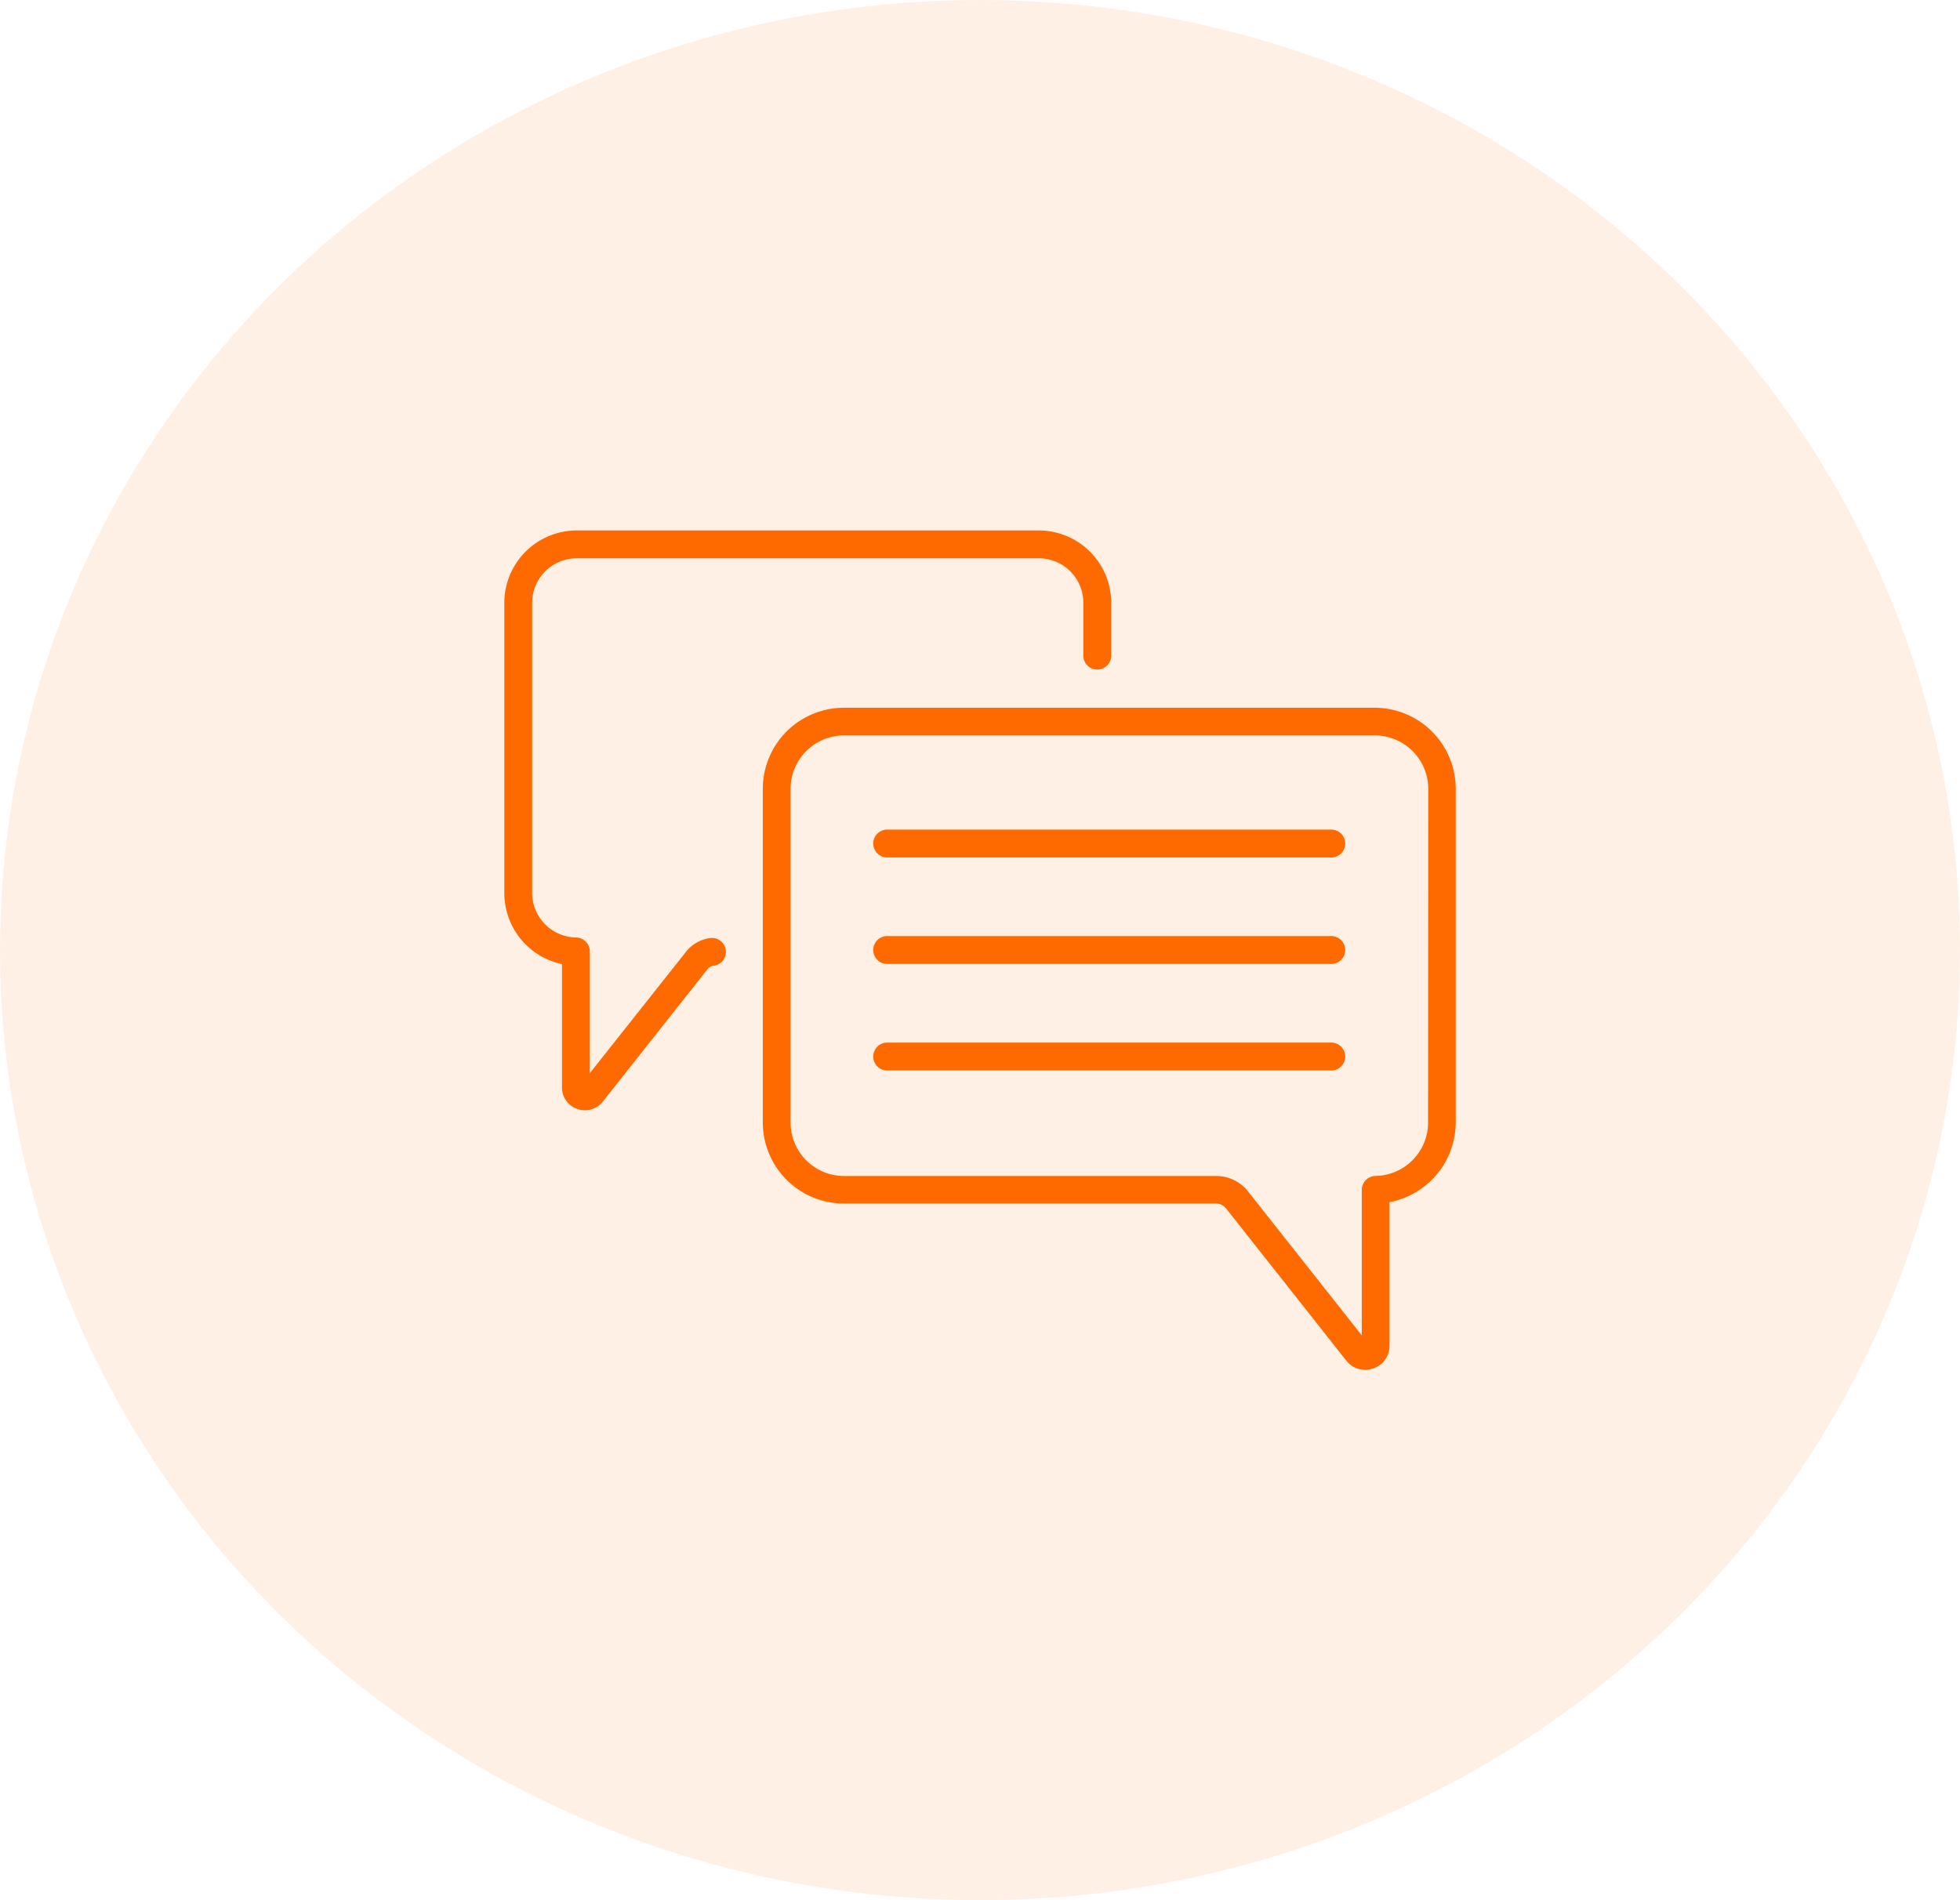 <svg xmlns="http://www.w3.org/2000/svg" width="33" height="32" viewBox="0 0 33 32"><defs><style>.a,.b{fill:#ff6a00;}.a{opacity:0.1;}</style></defs><g transform="translate(-0.224 -0.43)"><ellipse class="a" cx="16.5" cy="16" rx="16.5" ry="16" transform="translate(0.224 0.43)"/><g transform="translate(8.715 -20.747)"><g transform="translate(0 30.11)"><path class="b" d="M206.735,191.141H199.29a.235.235,0,1,0,0,.469h7.446a.235.235,0,1,0,0-.469Z" transform="translate(-192.828 -186.103)"/><path class="b" d="M206.735,248.474H199.29a.235.235,0,1,0,0,.469h7.446a.235.235,0,1,0,0-.469Z" transform="translate(-192.828 -241.643)"/><path class="b" d="M206.735,305.807H199.29a.235.235,0,1,0,0,.469h7.446a.235.235,0,1,0,0-.469Z" transform="translate(-192.828 -297.182)"/><path class="b" d="M149.411,125.549h-8.936a1.366,1.366,0,0,0-1.365,1.365v5.619a1.366,1.366,0,0,0,1.365,1.365h6.264a.216.216,0,0,1,.171.083l2.023,2.561a.4.4,0,0,0,.318.156.416.416,0,0,0,.137-.023.4.4,0,0,0,.274-.386v-2.414a1.371,1.371,0,0,0,1.115-1.341v-5.619A1.366,1.366,0,0,0,149.411,125.549Zm.9,6.984a.9.9,0,0,1-.884.9.235.235,0,0,0-.232.235v2.45l-1.914-2.423a.683.683,0,0,0-.539-.261h-6.264a.9.9,0,0,1-.9-.9v-5.619a.9.9,0,0,1,.9-.9h8.936a.9.9,0,0,1,.9.9Z" transform="translate(-134.758 -122.563)"/><path class="b" d="M3.457,36.975a.626.626,0,0,0-.4.233L1.44,39.249V37.2a.235.235,0,0,0-.232-.235.752.752,0,0,1-.739-.749V31.328a.75.75,0,0,1,.749-.749H9a.75.75,0,0,1,.749.749v.905a.235.235,0,0,0,.469,0v-.905A1.22,1.22,0,0,0,9,30.11H1.218A1.22,1.22,0,0,0,0,31.328V36.22a1.224,1.224,0,0,0,.971,1.193v2.076a.381.381,0,0,0,.259.364.393.393,0,0,0,.129.022.381.381,0,0,0,.3-.147L3.42,37.5a.158.158,0,0,1,.1-.059.235.235,0,1,0-.066-.465Z" transform="translate(0 -30.11)"/></g></g></g></svg>